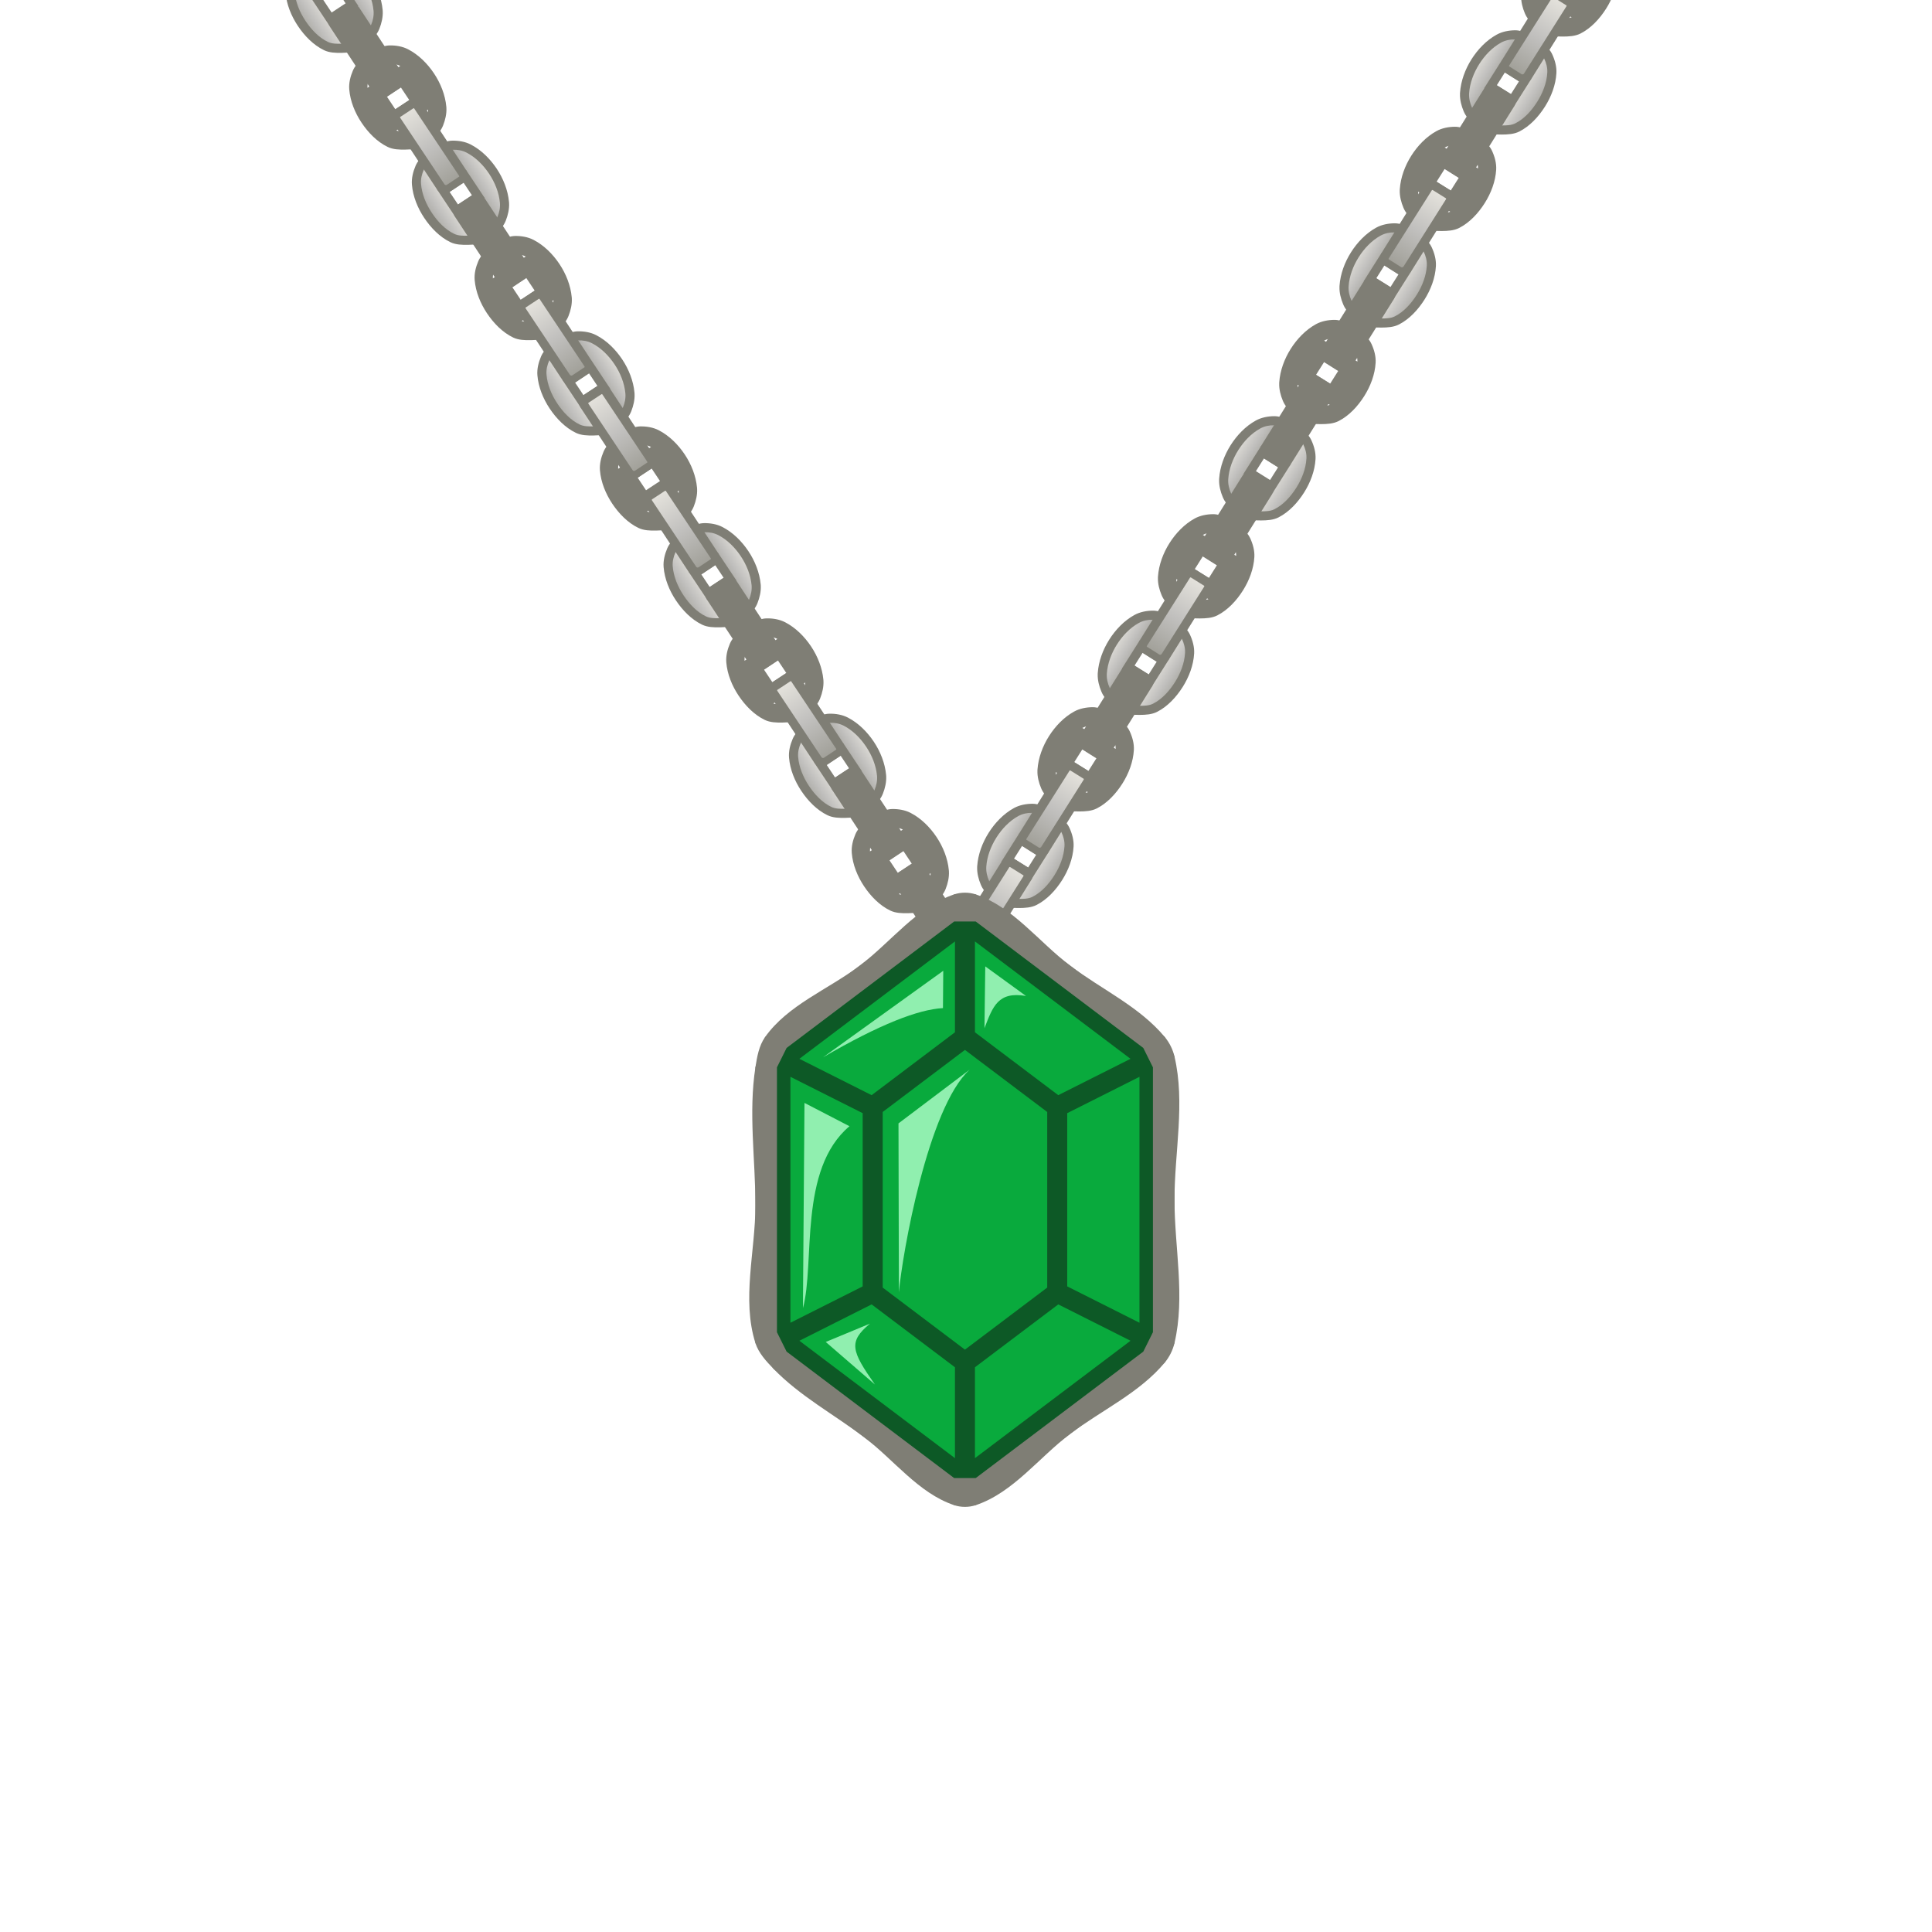 <svg height="500" viewBox="0 0 500 500" width="500" xmlns="http://www.w3.org/2000/svg" xmlns:xlink="http://www.w3.org/1999/xlink"><linearGradient id="a" gradientTransform="matrix(391.593 0 0 -391.593 60.796 7618.49)" gradientUnits="userSpaceOnUse" spreadMethod="pad" x1="0" x2="1" y1="0" y2="0"><stop offset="0" stop-color="#e3e1db"/><stop offset=".511" stop-color="#c1c0be"/><stop offset="1" stop-color="#a2a19a"/></linearGradient><linearGradient id="b" gradientTransform="translate(.831 -.474)" gradientUnits="userSpaceOnUse" x1="422.54" x2="459.679" xlink:href="#a" y1="164.772" y2="143.292"/><linearGradient id="c" gradientTransform="translate(-47.051 92.934)" gradientUnits="userSpaceOnUse" x1="436.814" x2="445.33" xlink:href="#a" y1="103.626" y2="118.139"/><linearGradient id="d" gradientTransform="translate(-47.051 92.934)" gradientUnits="userSpaceOnUse" x1="421.382" x2="429.498" xlink:href="#a" y1="82.363" y2="96.55"/><g id="e" stroke-width="1.413" transform="matrix(2.323 1.325 -1.325 2.323 -411.076 -407.496)"><use stroke-width="1.413" transform="translate(-207.509 118.375)" xlink:href="#f"/><use stroke-width="1.413" transform="translate(-155.042 88.444)" xlink:href="#f"/><use stroke-width="1.413" transform="translate(-103.394 58.981)" xlink:href="#f"/><use stroke-width="1.413" transform="translate(-51.697 29.491)" xlink:href="#f"/><g id="f" stroke-width="1.413" transform="translate(-46.738 -330.473)"><path d="m389.014 169.662c-.207-.002-.415-0-.622.006-6.143.179-12.339 2.216-17.66 5.291-5.335 3.083-10.263 7.412-13.437 12.692-1.706 2.837-2.494 6.267-2.637 9.574-.104 2.422.71 4.806 1.32 7.153.329 1.263.621 2.567 1.256 3.707.912 1.637 2.248 3.015 3.576 4.336 1.747 1.737 3.53 3.556 5.727 4.672 2.97 1.508 6.339 2.582 9.67 2.524 6.162-.107 12.383-2.201 17.717-5.289 5.38-3.115 10.48-7.422 13.524-12.842 1.518-2.703 1.819-5.994 1.959-9.091.164-3.633.077-7.475-1.33-10.828-.846-2.017-2.519-3.609-4.086-5.135-1.772-1.727-3.688-3.416-5.928-4.468-2.811-1.321-5.94-2.265-9.049-2.299zm.316 9.607c1.415.079 3.08.472 4.431 1.19 1.713.909 3.404 2.144 4.397 3.81 1.363 2.288 1.651 5.139 1.729 7.801.044 1.495-.341 3.579-.713 4.43zm-5.569 9.455 2.222 3.89 2.1 3.678-6.795 3.924-2.199-3.811-2.159-3.738zm-18.06 3.541 10.283 17.816c-1.479.011-3.406-.522-4.877-1.348-2.322-1.305-4.547-3.135-5.824-5.473-.964-1.764-1.208-3.923-1.1-5.93.095-1.76.748-3.786 1.518-5.066z" fill="#7f7e75"/><path d="m361.68 206.375s4.311 4.989 7.143 6.538c2.211 1.209 4.786 1.983 7.305 1.941 5.366-.09 10.766-1.97 15.415-4.653 4.648-2.683 9.138-6.326 11.737-11.022 1.143-2.065 1.286-4.589 1.366-6.948.11-3.256-1.231-9.696-1.231-9.696l-13.348 7.625 4.506 7.887-15.027 8.676-4.581-7.936z" fill="url(#c)" stroke-width="9.525"/><path d="m403.414 182.535s-4.583-4.848-7.502-6.325c-2.259-1.144-4.854-1.852-7.385-1.781-5.365.152-10.766 1.97-15.414 4.653-4.648 2.683-8.971 6.423-11.737 11.022-1.277 2.124-1.927 4.696-1.955 7.174-.035 3.124 2.26 9.096 2.26 9.096l13.284-7.588-4.538-7.862 15.097-8.716 4.543 7.952z" fill="url(#d)" stroke-width="9.525"/></g><use stroke-width="1.413" transform="translate(-51.697 29.491)" xlink:href="#g"/><use stroke-width="1.413" transform="translate(-103.394 58.981)" xlink:href="#g"/><use stroke-width="1.413" transform="translate(-155.042 88.444)" xlink:href="#g"/><use stroke-width="1.413" transform="translate(-206.691 117.908)" xlink:href="#g"/><g id="g" stroke-width="1.413" transform="translate(-82.079 -308.165)"><path d="m418.762 163.251c-.25 1.062-.135 2.333.389 3.25l4.322 7.568c.625 1.095 1.649 2.149 2.87 2.471 1.189.313 2.457-.054 3.618-.716l36.443-20.789c1.07-.655 1.718-1.486 2.047-2.515.403-1.261.649-2.374-.256-3.962l-4.315-7.572c-.604-1.06-1.558-1.664-2.599-1.989-1.245-.388-3.061-.294-3.907.189l-36.463 20.8c-.904.516-1.851 1.998-2.15 3.267z" fill="#7f7e75"/><path d="m459.696 143.289-35.545 20.557c-.862.42-.785.442-.339 1.223l3.439 6.019c.436.908.462.818 1.279.346l35.667-20.599c.352-.393.594-.832 0-1.619l-3.261-5.659c-.409-.87-.472-.713-1.241-.269z" fill="url(#b)" stroke-width="9.525"/></g></g><g fill="#7f7e75" stroke-width="5.39" transform="matrix(.102 .155 -.155 .102 172.776 47.757)"><use transform="translate(418.875 526.419)" xlink:href="#e"/><use transform="translate(-378.768 526.419)" xlink:href="#e"/><use transform="translate(-1176.411 526.419)" xlink:href="#e"/></g><g fill="#7f7e75" stroke-width="5.39" transform="matrix(-.098 .157 .157 .098 321.228 45.463)"><use transform="translate(418.875 526.419)" xlink:href="#e"/><use transform="translate(-378.768 526.419)" xlink:href="#e"/><use transform="translate(-1176.411 526.419)" xlink:href="#e"/></g><g stroke-width="3.174" transform="matrix(1.191 0 -0 1.191 10.886 247.365)"><path d="m202.881 119.373c8.136-2.725 13.698-10.337 20.547-15.505 6.849-5.168 15.067-8.903 20.547-15.505 1.002-1.208 1.737-2.688 2.095-4.216 2.372-10.103 0-20.756 0-31.134s2.369-21.03 0-31.134c-.358-1.528-1.091-3.01-2.093-4.218-5.479-6.604-13.699-10.337-20.548-15.505s-12.412-12.78-20.548-15.505c-1.481-.496-3.204-.496-4.684 0-8.136 2.725-13.698 10.337-20.547 15.505s-15.586 8.504-20.547 15.505c-1.329 1.876-1.742 4.3-2.095 6.572-1.535 9.867 0 19.971 0 29.956 0 9.985-3.018 20.438 0 29.956.694 2.189 2.372 3.981 3.97 5.631 5.696 5.883 13.073 9.865 19.61 14.797 6.537 4.932 11.845 12.197 19.61 14.797 1.481.496 3.204.496 4.684 0z" fill="#7f7e75" stroke-width="3.174"/><path d="m202.713 114.622 38.152-28.79 1.945-3.914v-57.809l-1.944-3.916-38.153-28.79h-4.349l-38.152 28.79-1.945 6.102v55.623l3.686 5.228 36.411 27.476z" fill="#0d5926" stroke-width="3.174"/><path d="m164.56 22.381 15.7 7.898 18.105-13.661v-19.746zm38.153-25.51v19.746l18.104 13.662 15.701-7.898zm-20.049 37.062v38.156l17.875 13.489 17.875-13.489v-38.156l-17.875-13.489zm-20.049-7.64v53.437l15.701-7.898v-37.64zm75.848 0-15.701 7.898v37.64l15.701 7.898zm-73.902 57.35 33.805 25.51v-19.746l-18.105-13.662zm56.257-7.898-18.105 13.661v19.746l33.805-25.509z" fill="#09aa3d" stroke-width="30.236"/><path d="m213.802 8.722c-6.069-1.023-7.184 2.237-9.022 7.002l.173-13.429zm-17.976-5.473-.066 8.111c-5.327.287-13.717 3.506-26.062 10.695l26.128-18.805zm5.732 21.493c-9.059 8.227-14.648 40.073-15.375 48.403l-.085-36.733 15.459-11.67zm-35.887 7.22 9.776 5.064c-11.179 9.422-7.437 29.829-10.115 39.524l.339-44.588zm14.225 47.96c-4.733 3.958-4.045 5.923 1.081 13.228l-10.688-9.243 9.607-3.986z" fill="#90efaf"/><path d="m198.196-13.348-41.093 31.011-2.096 6.571v59.914l3.968 5.631 39.22 29.594h4.684l41.094-31.009 2.096-4.216v-62.267l-2.094-4.218-41.096-31.011zm-38.506 95.138v-57.557l2.096-4.216 36.412-27.475h4.682l36.412 27.475 2.096 4.216 0 57.557-2.096 4.216-36.412 27.477h-4.682l-36.412-27.477z" fill="#7f7e75" stroke-width="3.174"/></g></svg>